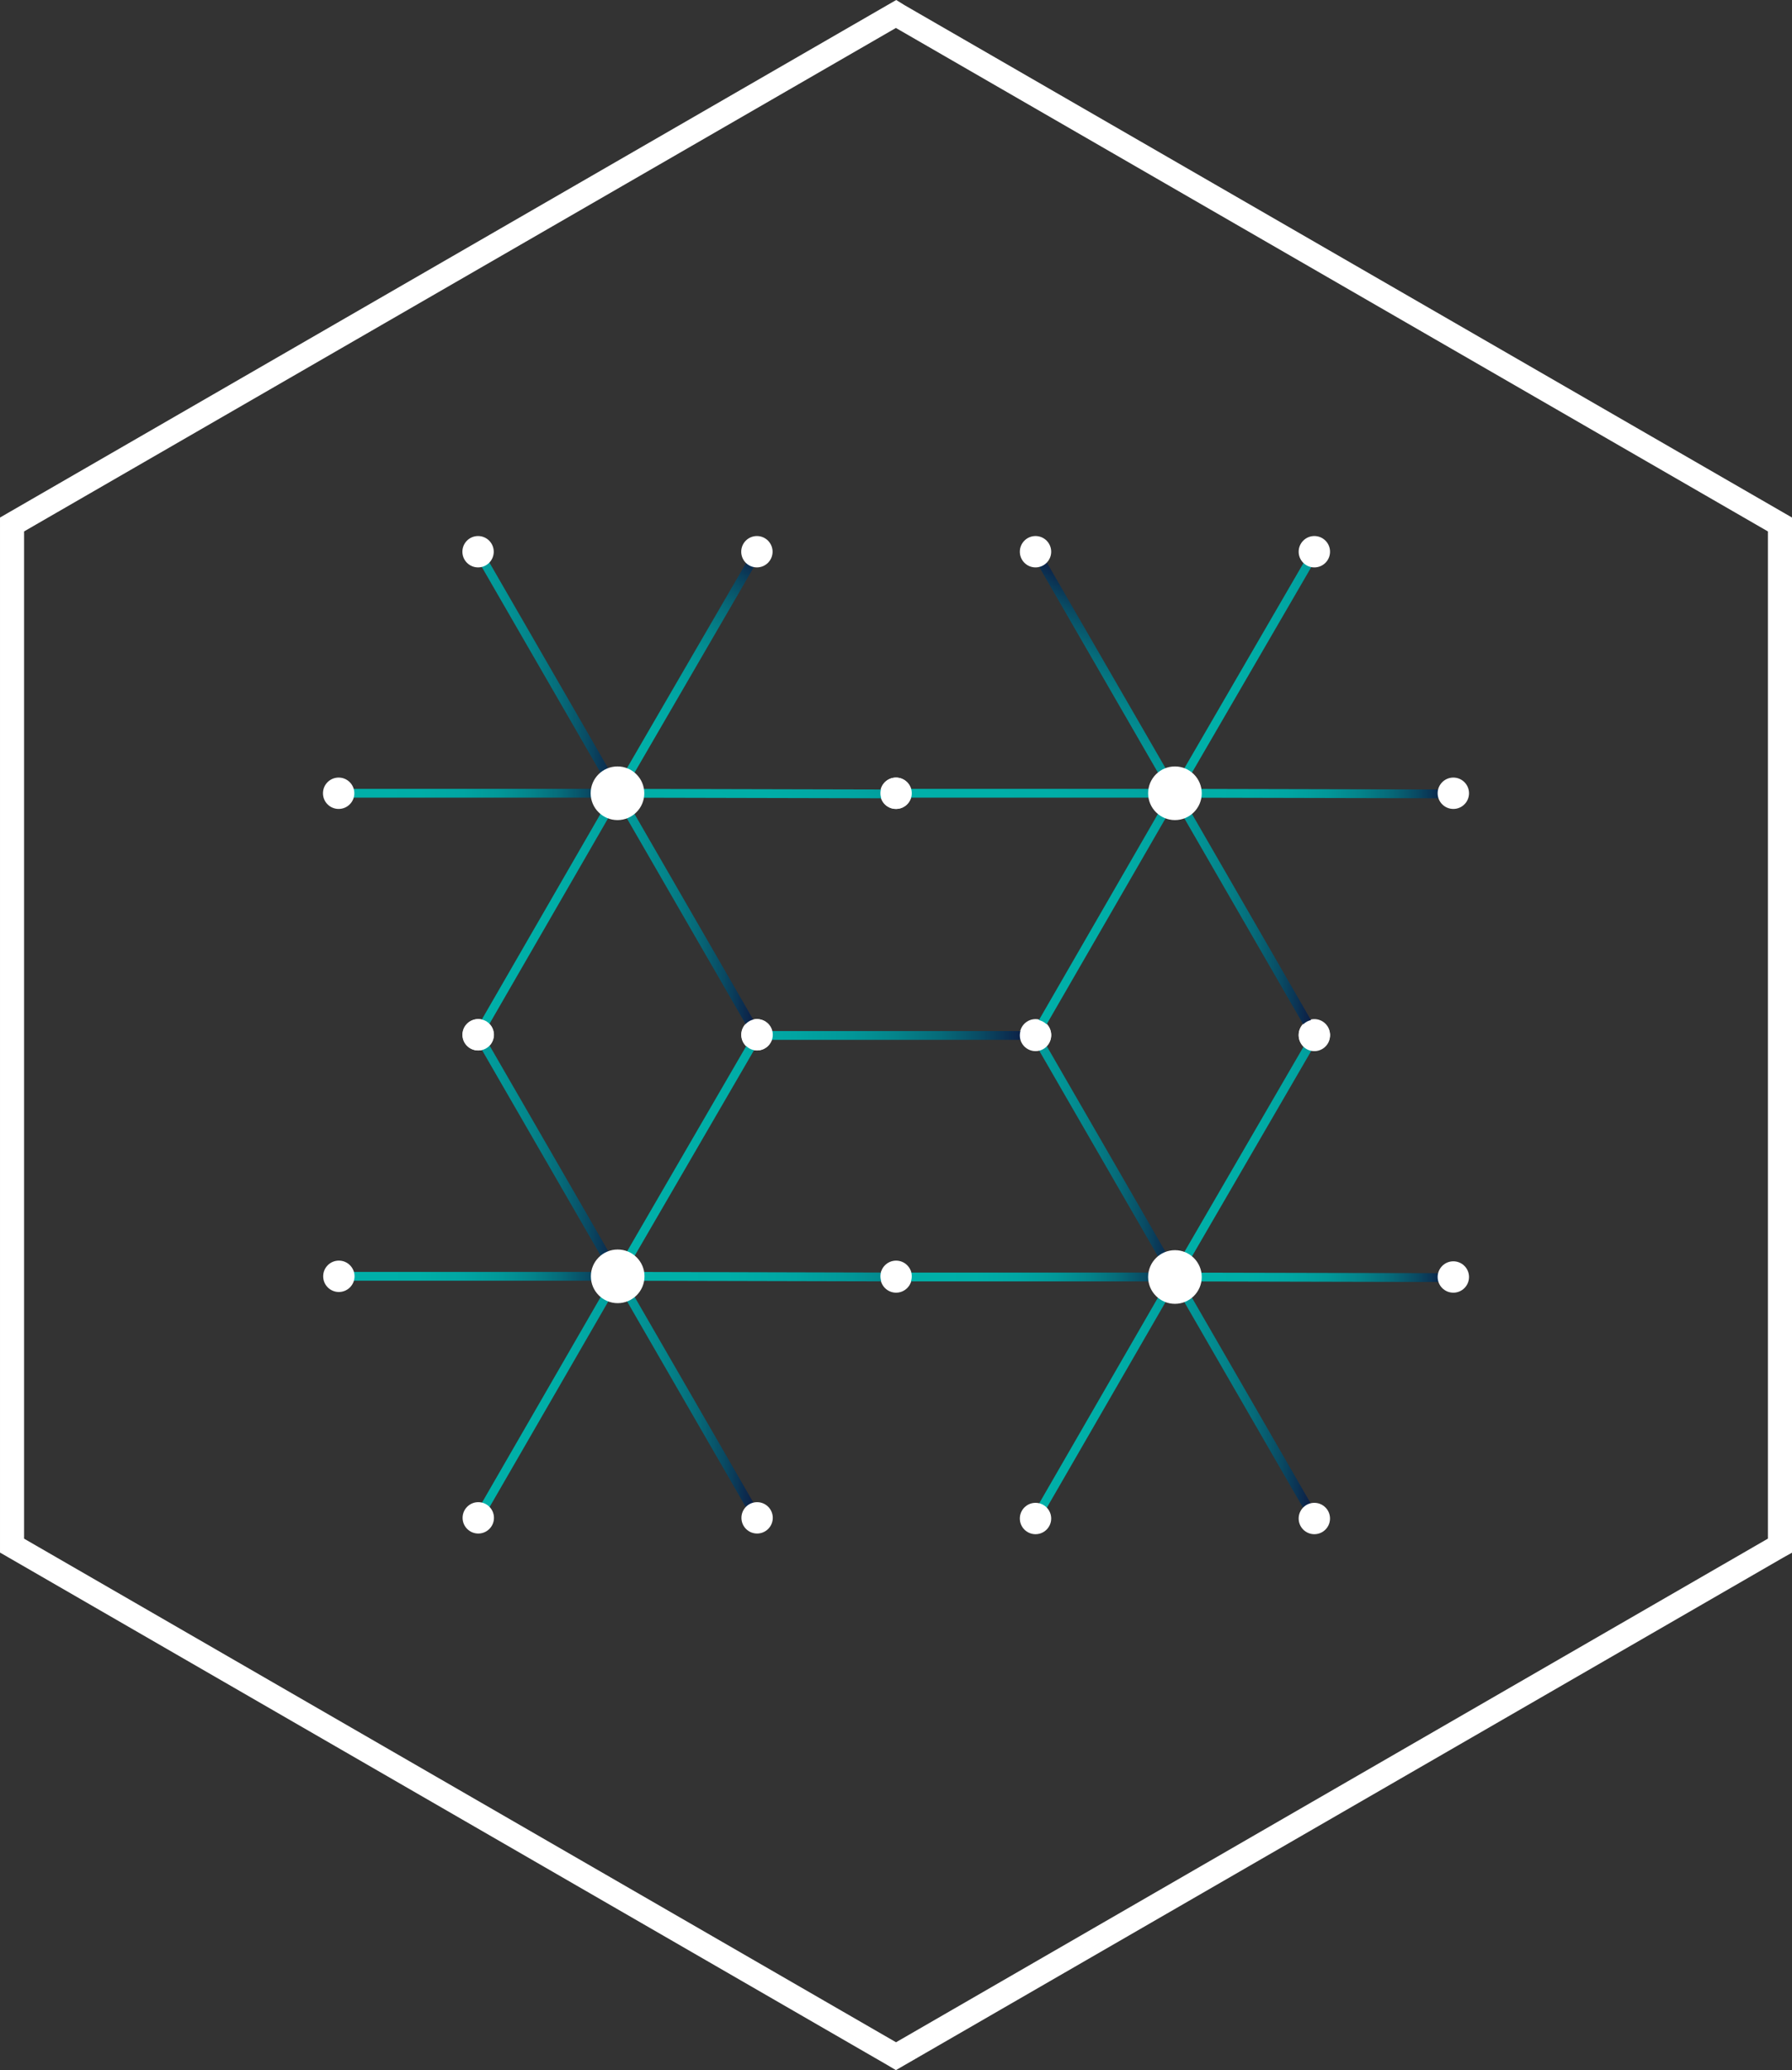<svg xmlns="http://www.w3.org/2000/svg" width="595.598" height="687.839" viewBox="-4.304 112.558 595.598 687.839" enable-background="new -4.304 112.558 595.598 687.839"><rect x="-4.304" y="112.558" width="595.598" height="687.839" fill="#333333" stroke="none"/><path stroke="#fff" stroke-width="8" stroke-miterlimit="10" d="M292.663 795.27l.83.492 292.933-169.159.868-.485v-339.289l-292.978-169.103-.823-.509-292.975 169.135-.822.476v339.288l292.967 169.154z" fill="none"/><circle fill="#fff" cx="247.26" cy="456.384" r="5.213"/><circle fill="#fff" cx="293.456" cy="376.134" r="5.213"/><circle fill="#fff" cx="154.588" cy="456.384" r="5.21"/><linearGradient id="a" gradientUnits="userSpaceOnUse" x1="97.765" y1="642.207" x2="117.483" y2="608.056" gradientTransform="matrix(2.411 0 0 2.411 -1.468 -1150.437)"><stop offset=".002" stop-color="#00B0A9"/><stop offset=".276" stop-color="#00AEA7"/><stop offset=".434" stop-color="#01A5A2"/><stop offset=".562" stop-color="#029798"/><stop offset=".675" stop-color="#04838A"/><stop offset=".777" stop-color="#066A79"/><stop offset=".872" stop-color="#094A63"/><stop offset=".959" stop-color="#0C254A"/><stop offset="1" stop-color="#0E113C"/></linearGradient><path fill="url(#a)" d="M293.453 377.809l-95.065-.221 47.741-82.221 2.531 1.466-45.206 77.84 90.008.211-.009 2.925z"/><linearGradient id="b" gradientUnits="userSpaceOnUse" x1="64.201" y1="649.357" x2="103.691" y2="649.357" gradientTransform="matrix(2.411 0 0 2.411 -1.468 -1150.437)"><stop offset=".002" stop-color="#00B0A9"/><stop offset=".276" stop-color="#00AEA7"/><stop offset=".434" stop-color="#01A5A2"/><stop offset=".562" stop-color="#029798"/><stop offset=".675" stop-color="#04838A"/><stop offset=".777" stop-color="#066A79"/><stop offset=".872" stop-color="#094A63"/><stop offset=".959" stop-color="#0C254A"/><stop offset="1" stop-color="#0E113C"/></linearGradient><path fill="url(#b)" d="M245.999 457.118l-45.076-78.065-45.069 78.065-2.532-1.462 47.601-82.45 47.607 82.45-2.531 1.462z"/><linearGradient id="c" gradientUnits="userSpaceOnUse" x1="45.508" y1="616.676" x2="84.995" y2="616.676" gradientTransform="matrix(2.411 0 0 2.411 -1.468 -1150.437)"><stop offset=".002" stop-color="#00B0A9"/><stop offset=".276" stop-color="#00AEA7"/><stop offset=".434" stop-color="#01A5A2"/><stop offset=".562" stop-color="#029798"/><stop offset=".675" stop-color="#04838A"/><stop offset=".777" stop-color="#066A79"/><stop offset=".872" stop-color="#094A63"/><stop offset=".959" stop-color="#0C254A"/><stop offset="1" stop-color="#0E113C"/></linearGradient><path fill="url(#c)" d="M203.455 377.595l-95.204-.007v-2.92h90.141l-45.069-78.065 2.532-1.462 47.6 82.454z"/><circle fill="#fff" cx="432.536" cy="456.384" r="5.21"/><circle fill="#fff" cx="339.863" cy="456.384" r="5.21"/><linearGradient id="d" gradientUnits="userSpaceOnUse" x1="159.741" y1="616.767" x2="199.17" y2="616.767" gradientTransform="matrix(2.411 0 0 2.411 -1.468 -1150.437)"><stop offset=".002" stop-color="#00B0A9"/><stop offset=".276" stop-color="#00AEA7"/><stop offset=".434" stop-color="#01A5A2"/><stop offset=".562" stop-color="#029798"/><stop offset=".675" stop-color="#04838A"/><stop offset=".777" stop-color="#066A79"/><stop offset=".872" stop-color="#094A63"/><stop offset=".959" stop-color="#0C254A"/><stop offset="1" stop-color="#0E113C"/></linearGradient><path fill="url(#d)" d="M478.73 377.809l-95.063-.221 47.741-82.221 2.526 1.466-45.201 77.84 89.999.211-.002 2.925z"/><linearGradient id="e" gradientUnits="userSpaceOnUse" x1="141.047" y1="649.357" x2="180.537" y2="649.357" gradientTransform="matrix(2.411 0 0 2.411 -1.468 -1150.437)"><stop offset=".002" stop-color="#00B0A9"/><stop offset=".276" stop-color="#00AEA7"/><stop offset=".434" stop-color="#01A5A2"/><stop offset=".562" stop-color="#029798"/><stop offset=".675" stop-color="#04838A"/><stop offset=".777" stop-color="#066A79"/><stop offset=".872" stop-color="#094A63"/><stop offset=".959" stop-color="#0C254A"/><stop offset="1" stop-color="#0E113C"/></linearGradient><path fill="url(#e)" d="M431.275 457.118l-45.073-78.065-45.073 78.065-2.532-1.462 47.604-82.45 47.605 82.45-2.531 1.462z"/><linearGradient id="f" gradientUnits="userSpaceOnUse" x1="136.965" y1="642.058" x2="156.708" y2="607.861" gradientTransform="matrix(2.411 0 0 2.411 -1.468 -1150.437)"><stop offset=".002" stop-color="#00B0A9"/><stop offset=".276" stop-color="#00AEA7"/><stop offset=".434" stop-color="#01A5A2"/><stop offset=".562" stop-color="#029798"/><stop offset=".675" stop-color="#04838A"/><stop offset=".777" stop-color="#066A79"/><stop offset=".872" stop-color="#094A63"/><stop offset=".959" stop-color="#0C254A"/><stop offset="1" stop-color="#0E113C"/></linearGradient><path fill="url(#f)" d="M388.73 377.595l-95.204-.007v-2.92h90.143l-45.071-78.065 2.532-1.462 47.6 82.454z"/><circle fill="#fff" cx="293.526" cy="536.865" r="5.21"/><linearGradient id="g" gradientUnits="userSpaceOnUse" x1="159.741" y1="683.432" x2="199.17" y2="683.432" gradientTransform="matrix(2.411 0 0 2.411 -1.468 -1150.437)"><stop offset=".002" stop-color="#00B0A9"/><stop offset=".276" stop-color="#00AEA7"/><stop offset=".434" stop-color="#01A5A2"/><stop offset=".562" stop-color="#029798"/><stop offset=".675" stop-color="#04838A"/><stop offset=".777" stop-color="#066A79"/><stop offset=".872" stop-color="#094A63"/><stop offset=".959" stop-color="#0C254A"/><stop offset="1" stop-color="#0E113C"/></linearGradient><path fill="url(#g)" d="M478.73 538.534l-95.063-.217 47.741-82.219 2.526 1.467-45.201 77.845 89.999.205-.002 2.919z"/><linearGradient id="h" gradientUnits="userSpaceOnUse" x1="141.047" y1="716.024" x2="180.537" y2="716.024" gradientTransform="matrix(2.411 0 0 2.411 -1.468 -1150.437)"><stop offset=".002" stop-color="#00B0A9"/><stop offset=".276" stop-color="#00AEA7"/><stop offset=".434" stop-color="#01A5A2"/><stop offset=".562" stop-color="#029798"/><stop offset=".675" stop-color="#04838A"/><stop offset=".777" stop-color="#066A79"/><stop offset=".872" stop-color="#094A63"/><stop offset=".959" stop-color="#0C254A"/><stop offset="1" stop-color="#0E113C"/></linearGradient><path fill="url(#h)" d="M431.275 617.85l-45.073-78.066-45.073 78.064-2.532-1.469 47.604-82.435 47.605 82.436-2.531 1.47z"/><linearGradient id="i" gradientUnits="userSpaceOnUse" x1="122.353" y1="683.341" x2="161.841" y2="683.341" gradientTransform="matrix(2.411 0 0 2.411 -1.468 -1150.437)"><stop offset=".002" stop-color="#00B0A9"/><stop offset=".276" stop-color="#00AEA7"/><stop offset=".434" stop-color="#01A5A2"/><stop offset=".562" stop-color="#029798"/><stop offset=".675" stop-color="#04838A"/><stop offset=".777" stop-color="#066A79"/><stop offset=".872" stop-color="#094A63"/><stop offset=".959" stop-color="#0C254A"/><stop offset="1" stop-color="#0E113C"/></linearGradient><path fill="url(#i)" d="M388.73 538.323l-95.204-.007v-2.92l90.143.007-45.071-78.069 2.532-1.462 47.6 82.451z"/><linearGradient id="j" gradientUnits="userSpaceOnUse" x1="82.922" y1="683.189" x2="141.574" y2="683.189" gradientTransform="matrix(2.411 0 0 2.411 -1.468 -1150.437)"><stop offset=".002" stop-color="#00B0A9"/><stop offset=".276" stop-color="#00AEA7"/><stop offset=".434" stop-color="#01A5A2"/><stop offset=".562" stop-color="#029798"/><stop offset=".675" stop-color="#04838A"/><stop offset=".777" stop-color="#066A79"/><stop offset=".872" stop-color="#094A63"/><stop offset=".959" stop-color="#0C254A"/><stop offset="1" stop-color="#0E113C"/></linearGradient><path fill="url(#j)" d="M293.524 538.323l-95.066-.229 48.161-82.954h93.248v2.929h-91.562l-44.779 77.11 90.005.225-.007 2.919z"/><linearGradient id="k" gradientUnits="userSpaceOnUse" x1="64.231" y1="715.93" x2="103.719" y2="715.93" gradientTransform="matrix(2.411 0 0 2.411 -1.468 -1150.437)"><stop offset=".002" stop-color="#00B0A9"/><stop offset=".276" stop-color="#00AEA7"/><stop offset=".434" stop-color="#01A5A2"/><stop offset=".562" stop-color="#029798"/><stop offset=".675" stop-color="#04838A"/><stop offset=".777" stop-color="#066A79"/><stop offset=".872" stop-color="#094A63"/><stop offset=".959" stop-color="#0C254A"/><stop offset="1" stop-color="#0E113C"/></linearGradient><path fill="url(#k)" d="M246.069 617.625l-45.076-78.065-45.071 78.065-2.53-1.46 47.6-82.452 47.607 82.45-2.53 1.462z"/><linearGradient id="l" gradientUnits="userSpaceOnUse" x1="45.536" y1="683.25" x2="85.024" y2="683.25" gradientTransform="matrix(2.411 0 0 2.411 -1.468 -1150.437)"><stop offset=".002" stop-color="#00B0A9"/><stop offset=".276" stop-color="#00AEA7"/><stop offset=".434" stop-color="#01A5A2"/><stop offset=".562" stop-color="#029798"/><stop offset=".675" stop-color="#04838A"/><stop offset=".777" stop-color="#066A79"/><stop offset=".872" stop-color="#094A63"/><stop offset=".959" stop-color="#0C254A"/><stop offset="1" stop-color="#0E113C"/></linearGradient><path fill="url(#l)" d="M203.526 538.099h-95.206v-2.923h90.143l-45.071-78.057 2.53-1.462 47.604 82.442z"/><circle fill="#fff" cx="200.923" cy="376.134" r="8.913"/><circle fill="#fff" cx="108.25" cy="376.134" r="5.213"/><circle fill="#fff" cx="247.263" cy="295.878" r="5.21"/><circle fill="#fff" cx="154.588" cy="295.878" r="5.21"/><circle fill="#fff" cx="386.201" cy="376.134" r="8.913"/><circle fill="#fff" cx="478.734" cy="376.134" r="5.213"/><circle fill="#fff" cx="386.201" cy="536.865" r="8.913"/><circle fill="#fff" cx="432.536" cy="617.114" r="5.21"/><circle fill="#fff" cx="478.734" cy="536.865" r="5.213"/><circle fill="#fff" cx="293.526" cy="376.134" r="5.21"/><circle fill="#fff" cx="432.541" cy="456.606" r="5.213"/><circle fill="#fff" cx="339.863" cy="456.606" r="5.21"/><circle fill="#fff" cx="339.863" cy="617.114" r="5.21"/><circle fill="#fff" cx="432.541" cy="295.878" r="5.213"/><circle fill="#fff" cx="339.863" cy="295.878" r="5.21"/><path fill="#fff" d="M209.909 536.634c0 4.923-3.995 8.922-8.916 8.922-4.927 0-8.912-3.998-8.912-8.922 0-4.913 3.986-8.903 8.912-8.903 4.923 0 8.916 3.989 8.916 8.903z"/><circle fill="#fff" cx="247.33" cy="616.892" r="5.21"/><circle fill="#fff" cx="293.526" cy="536.634" r="5.21"/><circle fill="#fff" cx="108.32" cy="536.634" r="5.213"/><circle fill="#fff" cx="247.333" cy="456.384" r="5.21"/><circle fill="#fff" cx="154.658" cy="456.384" r="5.213"/><circle fill="#fff" cx="154.658" cy="616.892" r="5.213"/></svg>